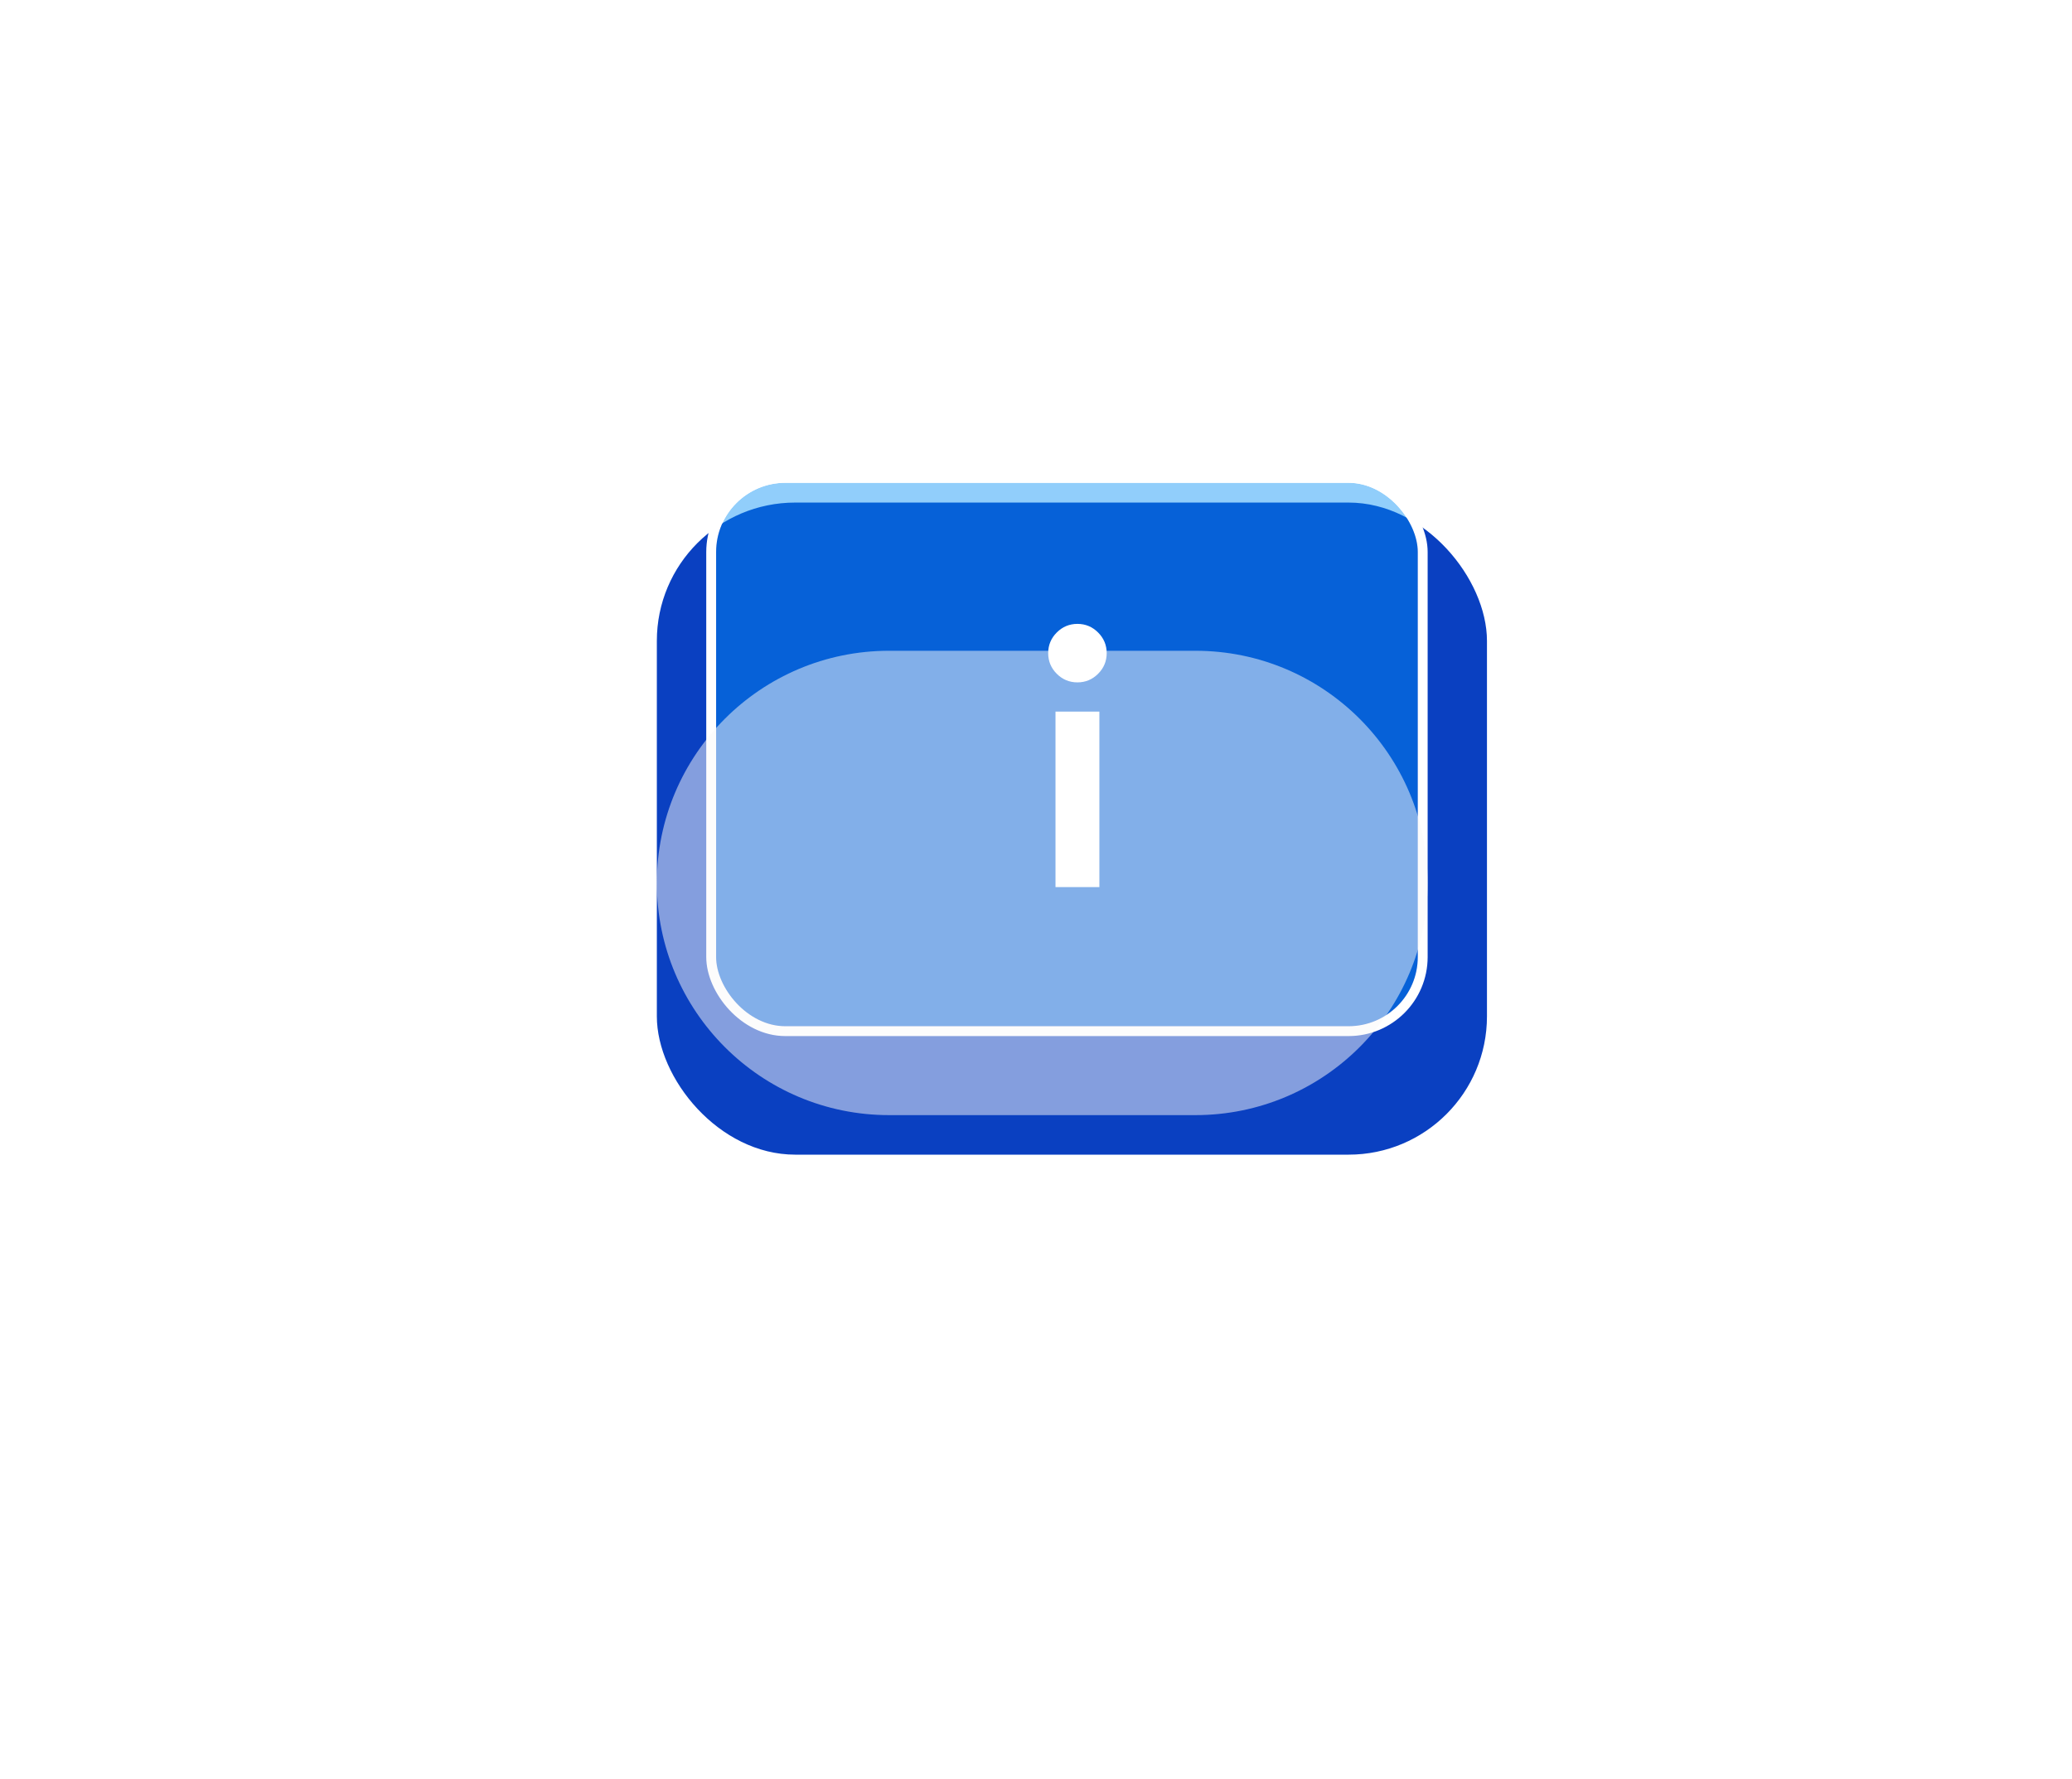 <svg width="85" height="73" viewBox="0 0 85 73" fill="none" xmlns="http://www.w3.org/2000/svg">
<g id="Component 5">
<g id="Rectangle 23" filter="url(#filter0_d_61_1387)">
<rect x="26.946" y="19" width="34.054" height="26.757" rx="5.676" fill="#0A40C1"/>
</g>
<g id="Rectangle 24" filter="url(#filter1_f_61_1387)">
<rect x="29.378" y="19.811" width="28.784" height="22.297" rx="2.838" fill="#018FF6" fill-opacity="0.43"/>
<rect x="29.175" y="19.608" width="29.189" height="22.703" rx="3.041" stroke="white" stroke-width="0.405"/>
</g>
<g id="Rectangle 26" filter="url(#filter2_f_61_1387)">
<path d="M26.946 36.23C26.946 30.968 31.211 26.703 36.473 26.703H49.04C54.302 26.703 58.567 30.968 58.567 36.23V36.23C58.567 41.491 54.302 45.757 49.04 45.757H36.473C31.211 45.757 26.946 41.491 26.946 36.23V36.23Z" fill="#F9F9F9" fill-opacity="0.51"/>
</g>
<g id="info_i">
<mask id="mask0_61_1387" style="mask-type:alpha" maskUnits="userSpaceOnUse" x="37" y="23" width="15" height="16">
<rect id="Bounding box" x="37" y="23.8" width="14.4" height="14.4" fill="#D9D9D9"/>
</mask>
<g mask="url(#mask0_61_1387)">
<path id="info_i_2" d="M44.2 28C43.87 28 43.587 27.883 43.352 27.648C43.117 27.413 43 27.13 43 26.8C43 26.47 43.117 26.188 43.352 25.953C43.587 25.718 43.87 25.6 44.2 25.6C44.53 25.6 44.812 25.718 45.047 25.953C45.282 26.188 45.4 26.47 45.4 26.8C45.4 27.13 45.282 27.413 45.047 27.648C44.812 27.883 44.53 28 44.2 28ZM43.3 36.4V29.2H45.1V36.4H43.3Z" fill="white"/>
</g>
</g>
</g>
<defs>
<filter id="filter0_d_61_1387" x="25.324" y="19" width="37.297" height="30" filterUnits="userSpaceOnUse" color-interpolation-filters="sRGB">
<feFlood flood-opacity="0" result="BackgroundImageFix"/>
<feColorMatrix in="SourceAlpha" type="matrix" values="0 0 0 0 0 0 0 0 0 0 0 0 0 0 0 0 0 0 127 0" result="hardAlpha"/>
<feOffset dy="1.622"/>
<feGaussianBlur stdDeviation="0.811"/>
<feComposite in2="hardAlpha" operator="out"/>
<feColorMatrix type="matrix" values="0 0 0 0 0 0 0 0 0 0 0 0 0 0 0 0 0 0 0.25 0"/>
<feBlend mode="normal" in2="BackgroundImageFix" result="effect1_dropShadow_61_1387"/>
<feBlend mode="normal" in="SourceGraphic" in2="effect1_dropShadow_61_1387" result="shape"/>
</filter>
<filter id="filter1_f_61_1387" x="28.567" y="19" width="30.405" height="23.919" filterUnits="userSpaceOnUse" color-interpolation-filters="sRGB">
<feFlood flood-opacity="0" result="BackgroundImageFix"/>
<feBlend mode="normal" in="SourceGraphic" in2="BackgroundImageFix" result="shape"/>
<feGaussianBlur stdDeviation="0.203" result="effect1_foregroundBlur_61_1387"/>
</filter>
<filter id="filter2_f_61_1387" x="0.594" y="0.351" width="84.324" height="71.757" filterUnits="userSpaceOnUse" color-interpolation-filters="sRGB">
<feFlood flood-opacity="0" result="BackgroundImageFix"/>
<feBlend mode="normal" in="SourceGraphic" in2="BackgroundImageFix" result="shape"/>
<feGaussianBlur stdDeviation="13.176" result="effect1_foregroundBlur_61_1387"/>
</filter>
</defs>
</svg>

